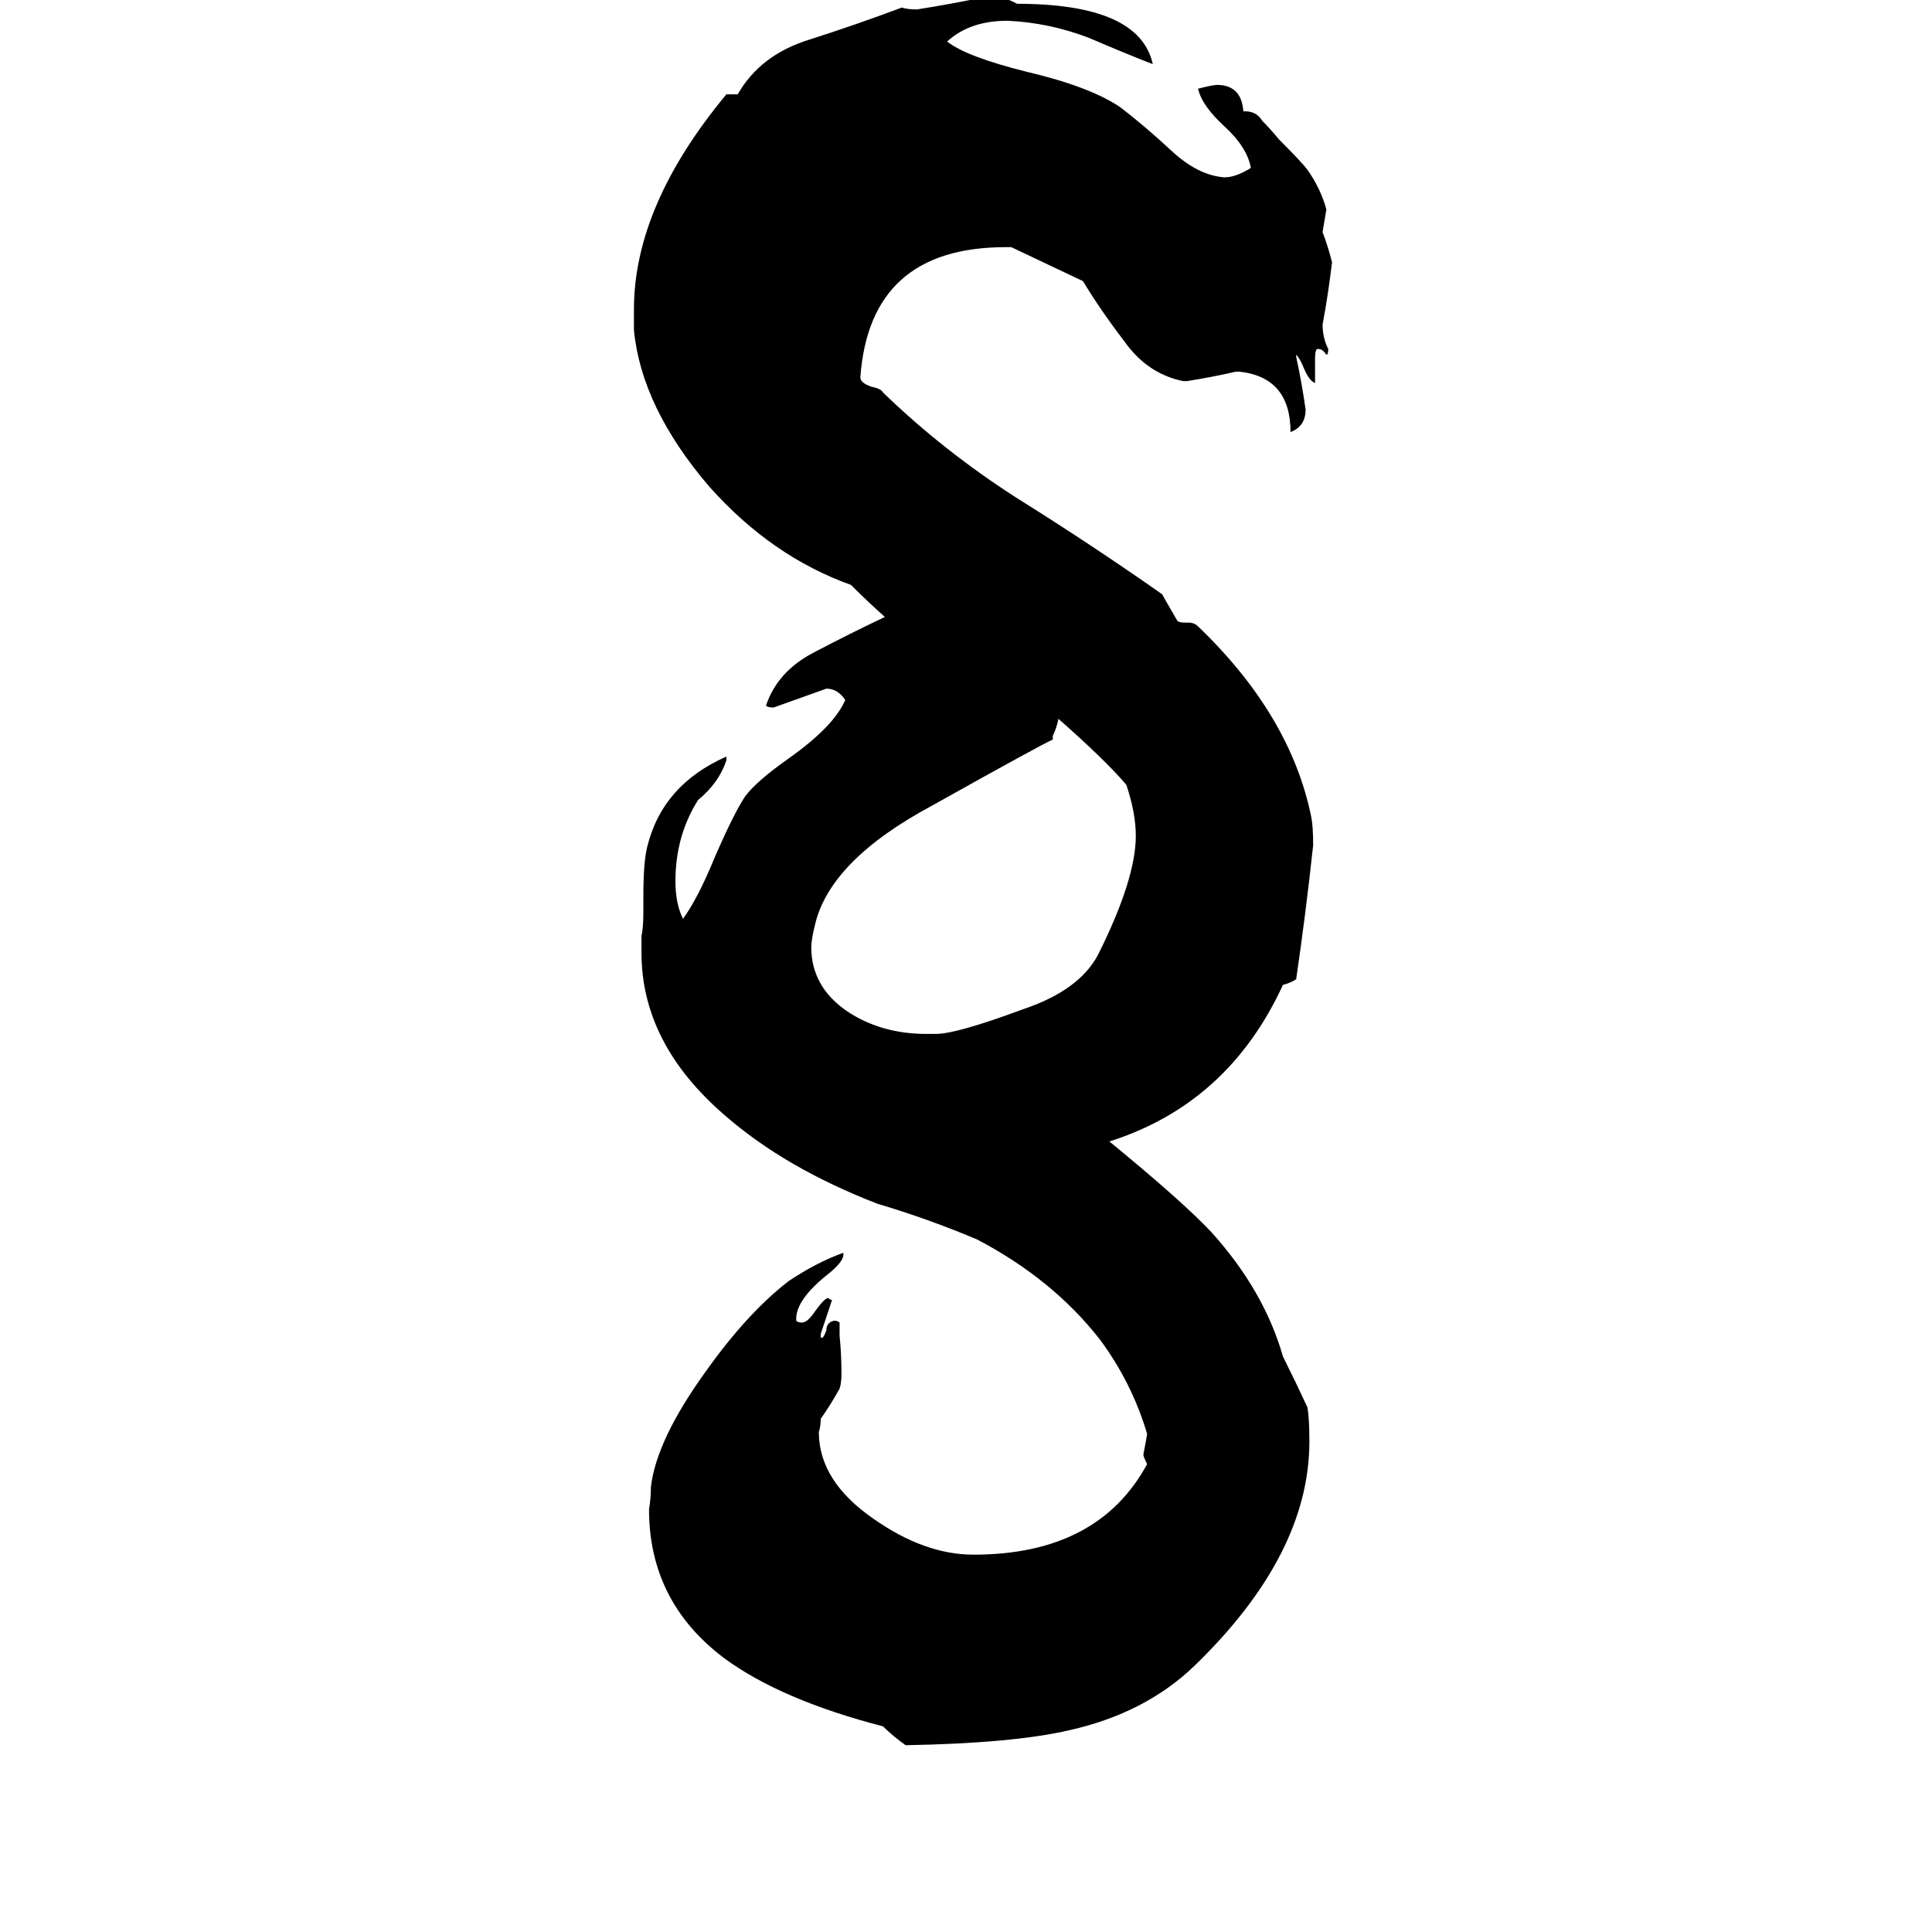 <svg xmlns="http://www.w3.org/2000/svg" viewBox="0 -800 1024 1024">
	<path fill="#000000" d="M445 -99V-92Q446 -82 446 -72Q446 -67 445 -64Q440 -55 435 -48Q435 -44 434 -41Q434 -15 463 5Q490 24 516 24Q582 24 608 -24Q606 -28 606 -29Q607 -34 608 -40Q600 -67 583 -90Q558 -122 518 -143Q492 -154 465 -162Q416 -181 384 -209Q340 -247 340 -295V-304Q341 -308 341 -317V-325Q341 -343 343 -351Q351 -384 385 -399V-397Q381 -385 370 -376Q358 -357 358 -333Q358 -321 362 -313Q370 -324 379 -346Q389 -369 395 -378Q401 -386 418 -398Q442 -415 448 -429Q444 -435 438 -435Q424 -430 410 -425Q407 -425 406 -426Q412 -444 431 -454Q450 -464 469 -473Q460 -481 451 -490Q409 -505 376 -542Q340 -584 336 -625V-636Q336 -691 385 -750H391Q403 -771 429 -779Q454 -787 478 -796Q481 -795 486 -795Q505 -798 524 -802Q532 -802 539 -798Q604 -798 611 -766Q598 -771 577 -780Q556 -788 534 -789Q514 -789 502 -778Q512 -770 544 -762Q578 -754 594 -743Q607 -733 621 -720Q635 -707 649 -706Q655 -706 663 -711Q661 -722 649 -733Q637 -744 635 -753Q643 -755 645 -755Q658 -755 659 -741H660Q666 -741 669 -736Q673 -732 678 -726Q690 -714 693 -710Q700 -700 703 -689Q702 -683 701 -677Q704 -669 706 -661Q704 -644 701 -628Q701 -621 704 -615Q704 -612 703 -612Q701 -615 699 -615H698Q697 -614 697 -610V-597Q694 -598 691 -605Q689 -610 687 -612V-611Q690 -597 692 -583Q692 -574 684 -571Q684 -600 657 -603H655Q642 -600 629 -598H627Q608 -602 596 -619Q583 -636 574 -651Q555 -660 536 -669H533Q461 -669 456 -600Q456 -597 462 -595Q467 -594 468 -592Q500 -561 539 -536Q579 -511 616 -485Q617 -483 624 -471Q625 -470 628 -470H630Q633 -470 635 -468Q684 -421 695 -367Q696 -362 696 -352Q692 -315 687 -281Q684 -279 680 -278Q651 -215 588 -195Q627 -163 642 -147Q670 -116 680 -81Q687 -67 693 -54Q694 -48 694 -36Q694 24 633 83Q607 108 567 117Q537 124 480 125Q473 120 468 115Q414 101 384 79Q344 49 344 0Q345 -6 345 -12Q348 -37 374 -73Q396 -104 418 -121Q433 -131 447 -136V-135Q447 -131 438 -124Q422 -111 422 -101V-100Q423 -99 425 -99Q428 -99 432 -105Q437 -112 439 -112Q440 -111 441 -111Q438 -102 435 -93V-91H436Q437 -92 438 -95Q438 -99 442 -100Q444 -100 445 -99ZM491 -252H496Q507 -252 542 -265Q572 -275 582 -294Q602 -334 602 -357Q602 -369 597 -384Q586 -397 561 -419Q560 -414 558 -410V-408Q553 -406 494 -373Q440 -344 432 -310Q430 -302 430 -298Q430 -277 449 -264Q467 -252 491 -252Z"/>
</svg>